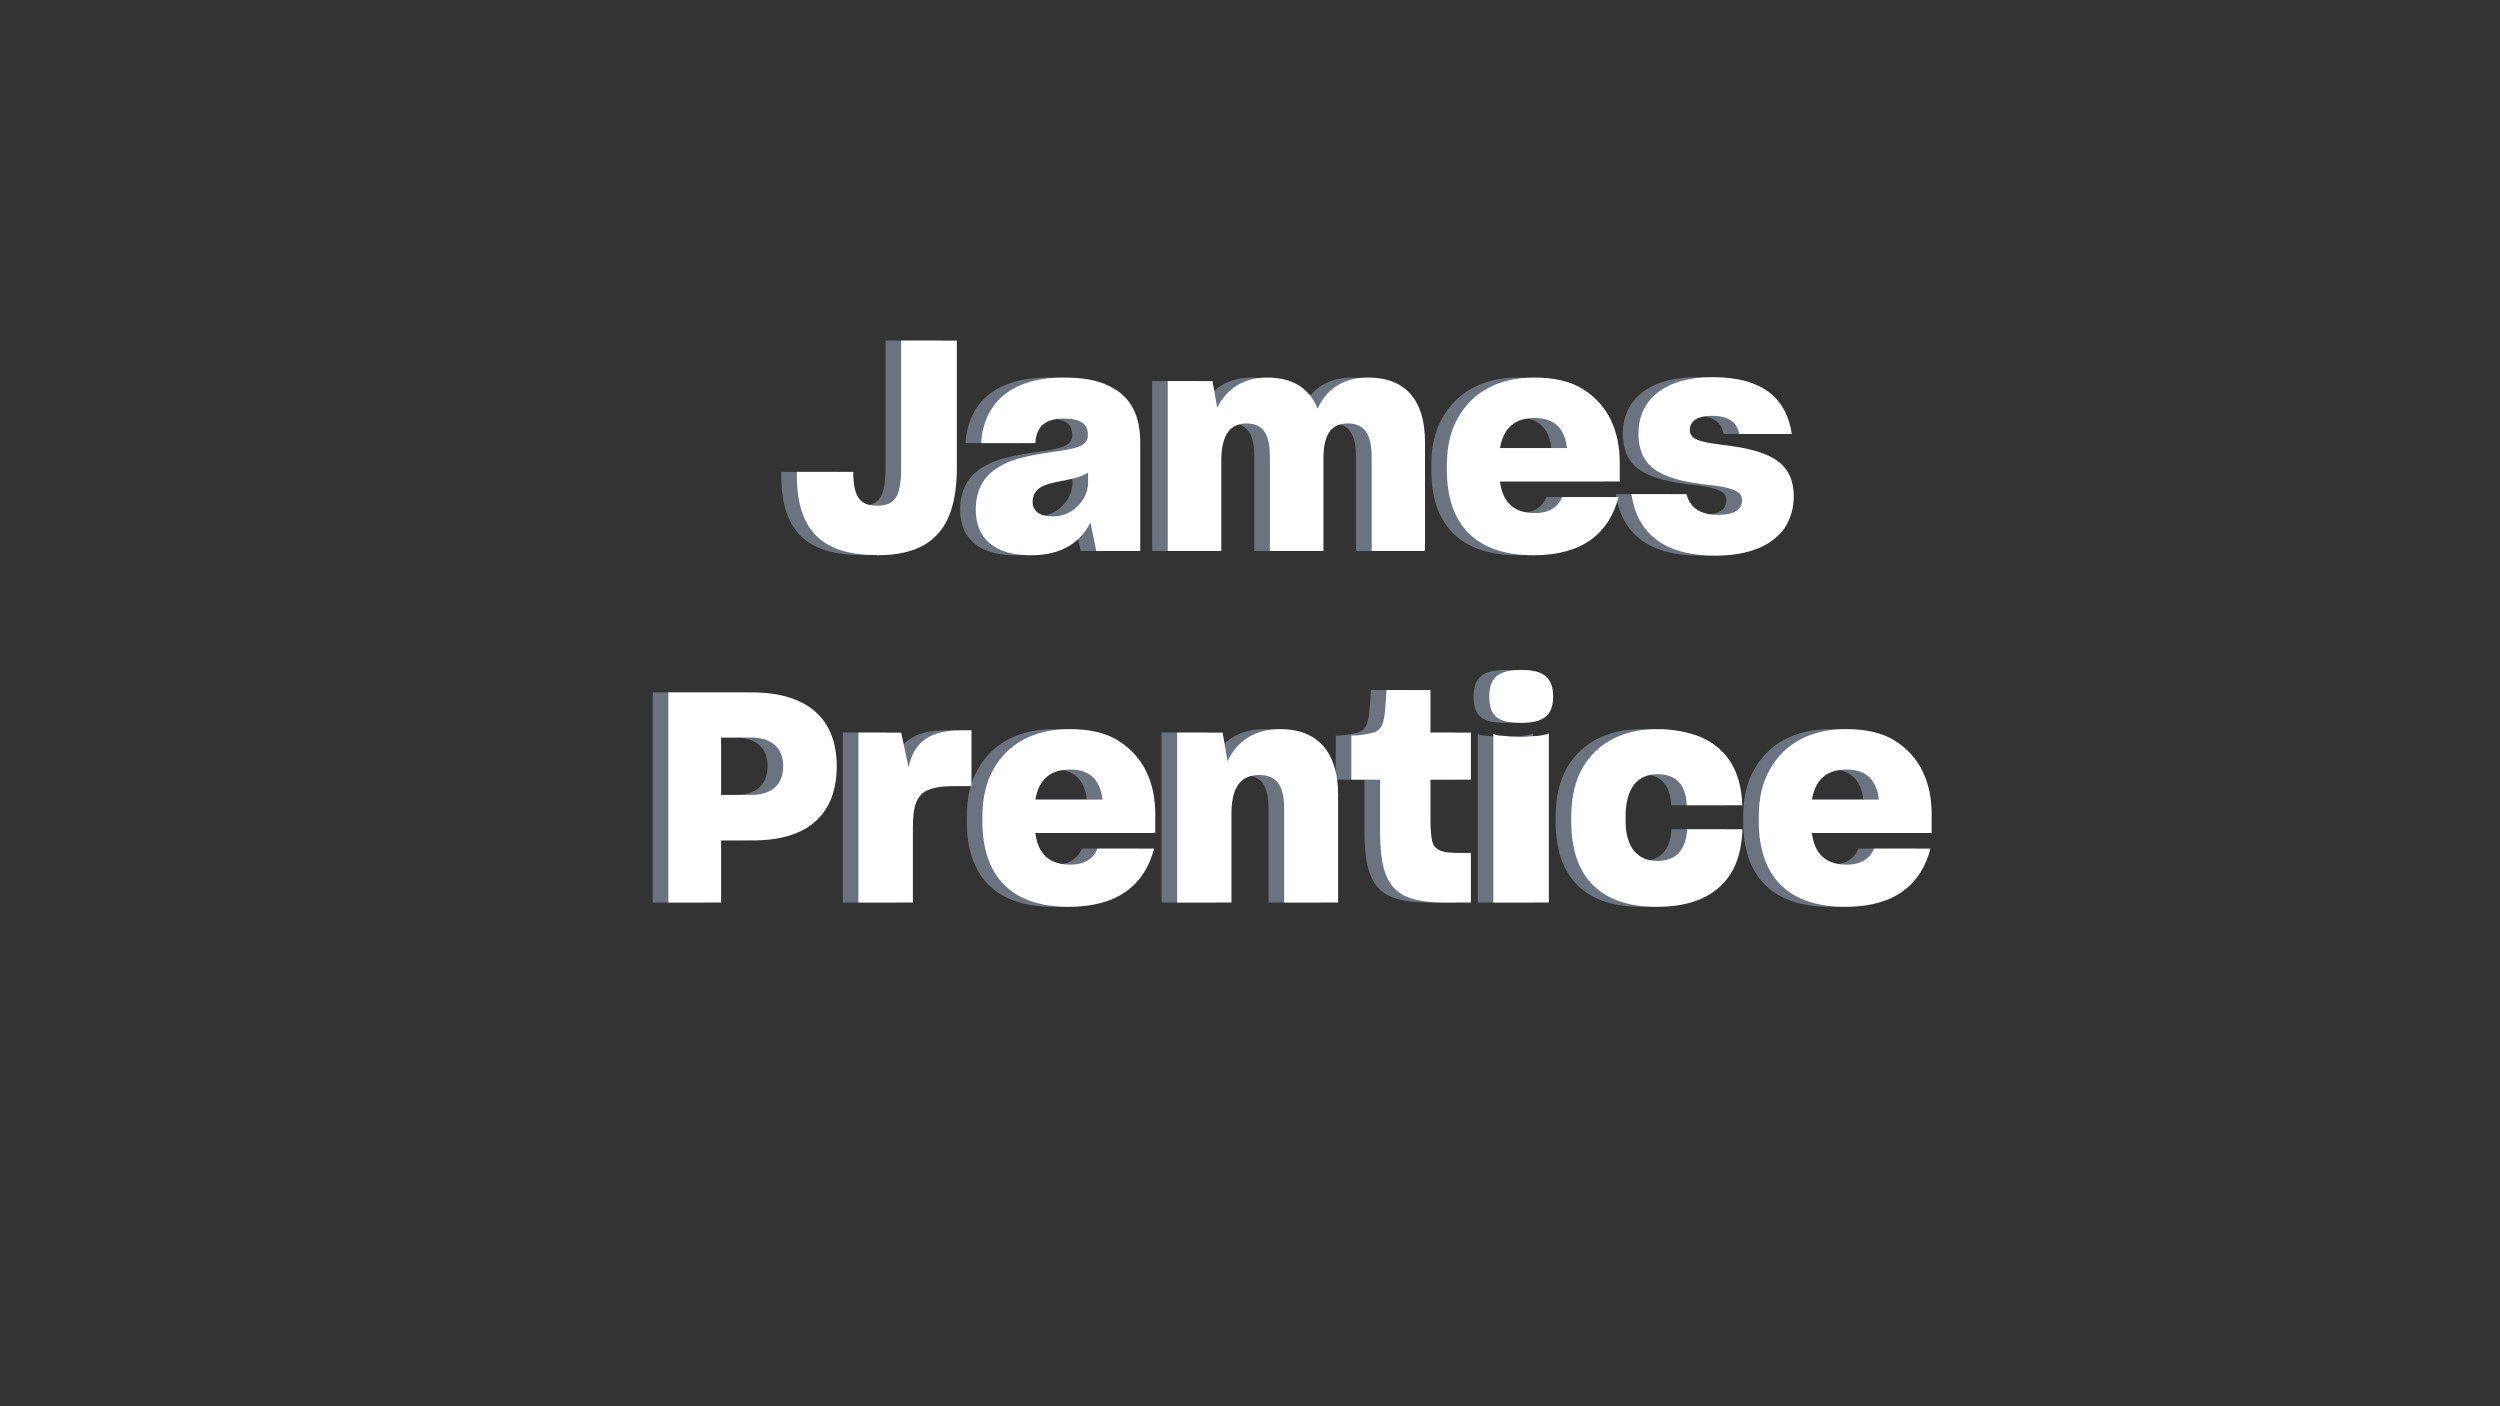 <svg version="1.2" xmlns="http://www.w3.org/2000/svg" viewBox="0 0 1280 720" width="1280" height="720">
	<rect x="0" y="0" width="1280" height="720" fill="#333333" stroke="none"/>
	<title>jamesp</title>
	<style>
		.s0 { fill: #6b7280 } 
		.s1 { fill: #ffffff } 
	</style>
	<path id="James Prentice" class="s0" aria-label="James
Prentice"  d="m441.1 284.3c27.1-0.1 40.8-12.6 40.8-44.8v-65.1h-28.5v64.8c0 15.3-3.3 19.7-12.3 19.7-8.7 0-11.7-4.4-12.2-14.9v-2.4h-28.9v3c0.4 29 15 39.6 41.1 39.6zm109.2-16.8l3 14.6h22.5v-55.5c0-13.5-4.5-23.7-16.2-29.1-5.7-2.9-13.4-4.2-23-4.2-27.3 0-40.9 13.3-42.3 33.6h27.8c0.4-8.4 5.1-12.6 14.5-12.6 9.5 0 12.4 3.3 12.4 8.4 0 5.7-5.5 7-18.7 8.8-9.4 1.4-15.4 2.6-20.2 4.4-2.4 0.7-4.7 2.1-7.1 3.4-7 4.4-11.4 11-11.4 21.7 0 14.3 9.2 23.3 28.1 23.3 16.3 0 25.6-6.8 30.6-16.8zm-19.5-3.1c-6.6 0-10.1-2.7-10.1-7.7 0-2.8 1.3-5.1 3.6-6.9 2.9-1.8 5.6-2.5 13.1-3.9 5.2-1 9.1-2.1 11.7-4v5.2c0 5.7-3.3 11.3-8.7 14.7-2.9 1.8-6 2.6-9.6 2.6zm86.5 17.7v-46.1c0-11.7 3.5-19.2 12.9-19.2 9.6 0 12 7.2 12 17.3v48h27.4v-47.4c0-10.7 3-17.9 12.4-17.9 9.6 0 12.3 6.9 12.3 17.6v47.7h27.3v-55.8c0-21.2-9.8-33-29.1-33-12.9 0-21.3 6-25.9 15.9-4.1-10.2-12.4-15.9-25.9-15.9-12.2 0-20.8 6-25.5 15.4l-2.4-13.6h-22.9v87zm203.4-27.6h-28.9c-2 4.9-6.3 8.2-14 8.2-10.6 0-16.5-5.4-17.8-16.2h61.3v-9.7c0-15.9-5.8-29.4-18.7-37.5-6.5-4.1-14.9-6-25.1-6-18.1 0-31.6 7.3-39.1 20.8-3.8 6.6-5.6 14.6-5.6 24v2.6c0 27 14 43.6 44.3 43.6 25.5 0 38.8-11.5 43.6-29.8zm-42.9-40.5c10.2 0 15.3 5.5 16.5 15.4h-34.3c1.8-10.5 7.8-15.4 17.8-15.4zm92.4 70.5c18.2 0 29.9-5.7 35.9-14.7 2.8-4.7 4.3-9.8 4.3-15.6 0-10.2-4.3-16.2-10.8-19.8-6.6-3.6-14.5-5.1-22.2-6.2-12.9-1.6-20.2-2.5-20.2-7.9 0-4.2 3-7.4 11.4-7.4 8.1 0 12.7 3 13.9 9.3h26.9c-2.6-17.5-14.1-29.1-40.5-29.1-24.8 0-38 11.7-38 28.8 0 10.5 4.2 16.5 10.8 20 6.5 3.6 14.4 4.9 21.9 6 7.2 0.7 13.8 1.6 17.4 3.6 2 1 2.9 2.5 2.9 4.5 0 4.8-3.6 7.6-12.3 7.6-9 0-14.3-3.6-16.1-10.6h-28.2c2.9 20.1 16.8 31.5 42.9 31.5zm-509 145.8h16c29.7 0.1 43.2-14.4 43.2-38.1 0-23-13.6-37.7-43.6-37.7h-42.6v107.6h27zm0-52.7h15.1c10.8 0 16.7 5.3 16.7 14.6 0 9.9-6.3 14.8-16.5 14.8h-15.3zm70.3 84.5h27.9v-38.6c0-10.5 1.8-16.3 7.5-18.9 3-1.3 7.1-2.1 12.3-2.1h10.2v-28.6h-4.9c-15.8 0-24.5 5.4-27.3 19l-3.8-17.8h-21.9zm151.4-27.6h-29c-1.9 4.9-6.3 8.2-13.9 8.2-10.7 0-16.5-5.4-17.9-16.2h61.4v-9.7c0-15.9-5.9-29.4-18.8-37.5-6.4-4.1-14.8-6-25-6-18.2 0-31.7 7.3-39.2 20.8-3.7 6.6-5.5 14.6-5.5 24v2.6c0 27 13.9 43.6 44.2 43.6 25.5 0 38.9-11.5 43.7-29.8zm-42.9-40.5c10.2 0 15.3 5.5 16.5 15.4h-34.4c1.8-10.5 7.8-15.4 17.9-15.4zm82.5 68.1v-45.5c0-12 3.7-19.8 14.2-19.8 10.1 0 12.8 6.9 12.8 17.7v47.6h27.6v-55.4c0-21.1-10.1-33.4-29.6-33.4-13.5 0-22.3 6.4-27 16.5l-2.5-14.7h-23.3v87zm122.6 0v-25.4h-5.6c-8.7 0-12.4-0.9-14.1-5.5-0.6-2.4-1-6.2-1-11.1v-20.9h20.7v-24.1h-20.7v-21.8h-22.5c-0.2 3.6-0.5 8.3-0.9 11.9-0.8 7.5-2.9 9.7-8.6 10.5-3 0.6-5.1 0.9-8.5 0.9v22.6h14.7v26.3c0 18.1 3 28.3 12.4 33.1 4.8 2.3 11.4 3.5 20.3 3.5zm25.8-92c11.2 0 16.3-3.6 16.3-13.5 0-10.2-5.5-13.6-16.3-13.6-11.1 0-16.4 3.4-16.4 13.6 0 10.2 4.4 13.5 16.4 13.5zm-14.3 5.6v86.4h28.4v-86.6c-1.1 0.6-4.8 1.4-8.9 1.5-1.9 0.2-3.6 0.3-5.2 0.3-3 0-7.5-0.3-11-0.7-1.8-0.2-2.7-0.5-3.3-0.9zm83.7 88.6c17.1 0 30.2-5.1 37.7-16.8 3.7-5.7 5.7-13.2 6.1-22.2v-0.7h-28.3v0.3c-0.8 11.1-6.3 15.9-15.3 15.9-9.9 0-16.2-6.9-16.2-20.4v-2.4c0-14.7 6.3-21.6 16.3-21.6 9 0 14.3 4.6 15 15.3v0.6h28.4v-0.5c-0.6-17.8-8.4-28.8-21.3-34.5-6.5-2.5-13.8-4-22.2-4-17.1 0-30.6 6.7-38.3 19.9-3.7 6.6-5.7 14.9-5.7 24.8v2.7c0 29.1 15.6 43.6 43.8 43.6zm140.1-29.8h-28.9c-2 4.9-6.3 8.2-14 8.2-10.6 0-16.5-5.4-17.8-16.2h61.3v-9.7c0-15.9-5.8-29.4-18.7-37.5-6.5-4.1-14.9-6-25.1-6-18.1 0-31.6 7.3-39.1 20.8-3.8 6.6-5.6 14.6-5.6 24v2.6c0 27 14 43.6 44.3 43.6 25.5 0 38.8-11.5 43.6-29.8zm-42.9-40.5c10.2 0 15.3 5.5 16.5 15.4h-34.3c1.8-10.5 7.8-15.4 17.8-15.4z"/>
	<path id="James Prentice" class="s1" aria-label="James
Prentice"  d="m449.1 284.3c27.1-0.1 40.8-12.6 40.8-44.8v-65.1h-28.5v64.8c0 15.3-3.3 19.7-12.3 19.7-8.7 0-11.7-4.4-12.2-14.9v-2.4h-28.9v3c0.4 29 15 39.6 41.1 39.6zm109.2-16.8l3 14.6h22.5v-55.5c0-13.5-4.5-23.7-16.2-29.1-5.7-2.9-13.4-4.2-23-4.2-27.3 0-40.9 13.3-42.3 33.6h27.8c0.4-8.4 5.1-12.6 14.5-12.6 9.5 0 12.4 3.3 12.4 8.4 0 5.7-5.5 7-18.7 8.8-9.4 1.4-15.4 2.6-20.2 4.4-2.4 0.7-4.6 2.1-7.1 3.4-7 4.4-11.4 11-11.4 21.7 0 14.3 9.2 23.3 28.1 23.3 16.3 0 25.6-6.8 30.6-16.8zm-19.5-3.1c-6.6 0-10.1-2.7-10.1-7.7 0-2.8 1.3-5.1 3.6-6.9 2.9-1.8 5.6-2.5 13.1-3.9 5.2-1 9.1-2.1 11.7-4v5.2c0 5.7-3.3 11.3-8.7 14.7-2.9 1.8-6 2.6-9.6 2.6zm86.5 17.7v-46.1c0-11.7 3.5-19.2 12.9-19.2 9.6 0 12 7.2 12 17.3v48h27.4v-47.4c0-10.7 3-17.9 12.4-17.9 9.6 0 12.3 6.9 12.3 17.6v47.7h27.3v-55.8c0-21.2-9.8-33-29.1-33-12.9 0-21.3 6-25.9 15.9-4.1-10.2-12.4-15.9-25.9-15.9-12.2 0-20.8 6-25.5 15.4l-2.4-13.6h-22.9v87zm203.4-27.6h-28.9c-2 4.9-6.3 8.2-14 8.2-10.6 0-16.5-5.4-17.8-16.2h61.3v-9.7c0-15.9-5.8-29.4-18.7-37.5-6.5-4.1-14.9-6-25.1-6-18.1 0-31.6 7.3-39.1 20.8-3.8 6.6-5.6 14.6-5.6 24v2.6c0 27 14 43.6 44.3 43.6 25.5 0 38.8-11.5 43.6-29.8zm-42.9-40.5c10.2 0 15.3 5.5 16.5 15.4h-34.3c1.8-10.5 7.8-15.4 17.8-15.4zm92.4 70.5c18.2 0 29.9-5.7 35.9-14.7 2.8-4.7 4.3-9.8 4.3-15.6 0-10.2-4.3-16.2-10.8-19.8-6.6-3.6-14.5-5.1-22.2-6.2-12.9-1.6-20.2-2.5-20.2-7.9 0-4.2 3-7.4 11.4-7.4 8.1 0 12.7 3 13.9 9.3h26.9c-2.6-17.5-14.1-29.1-40.5-29.1-24.8 0-38 11.7-38 28.8 0 10.5 4.2 16.5 10.8 20 6.5 3.6 14.4 4.9 21.9 6 7.2 0.7 13.8 1.6 17.4 3.6 2 1 2.9 2.5 2.9 4.5 0 4.8-3.6 7.6-12.3 7.6-9 0-14.3-3.6-16.1-10.6h-28.2c2.9 20.1 16.8 31.5 42.9 31.5zm-509 145.8h16c29.7 0.1 43.2-14.4 43.2-38.1 0-23-13.6-37.7-43.6-37.7h-42.6v107.6h27zm0-52.7h15.1c10.8 0 16.7 5.3 16.7 14.6 0 9.9-6.3 14.8-16.5 14.8h-15.3zm70.3 84.5h27.9v-38.6c0-10.5 1.8-16.3 7.5-18.9 3-1.3 7.1-2.1 12.3-2.1h10.2v-28.6h-4.9c-15.8 0-24.5 5.4-27.3 19l-3.8-17.8h-21.9zm151.4-27.6h-29c-1.9 4.9-6.3 8.2-13.9 8.2-10.7 0-16.5-5.4-17.9-16.2h61.4v-9.7c0-15.9-5.9-29.4-18.8-37.5-6.4-4.1-14.8-6-25-6-18.2 0-31.7 7.3-39.2 20.8-3.7 6.6-5.5 14.6-5.5 24v2.6c0 27 13.9 43.6 44.2 43.6 25.5 0 38.9-11.5 43.7-29.8zm-42.9-40.5c10.2 0 15.3 5.5 16.5 15.4h-34.4c1.8-10.5 7.8-15.4 17.9-15.4zm82.5 68.1v-45.5c0-12 3.7-19.8 14.2-19.8 10.1 0 12.8 6.9 12.8 17.7v47.6h27.6v-55.4c0-21.1-10.1-33.4-29.6-33.4-13.5 0-22.3 6.4-27 16.5l-2.5-14.7h-23.3v87zm122.6 0v-25.4h-5.6c-8.7 0-12.4-0.9-14.1-5.5-0.6-2.4-1-6.2-1-11.1v-20.9h20.7v-24.1h-20.7v-21.8h-22.5c-0.2 3.6-0.5 8.3-0.9 11.9-0.8 7.5-2.9 9.7-8.6 10.5-3 0.6-5.1 0.9-8.5 0.9v22.6h14.7v26.3c0 18.1 3 28.3 12.4 33.1 4.8 2.3 11.4 3.5 20.3 3.5zm25.8-92c11.2 0 16.3-3.6 16.3-13.5 0-10.2-5.5-13.6-16.3-13.6-11.1 0-16.4 3.4-16.4 13.6 0 10.2 4.4 13.5 16.4 13.5zm-14.3 5.6v86.4h28.4v-86.6c-1.1 0.6-4.8 1.4-8.9 1.5-1.9 0.2-3.6 0.3-5.2 0.3-3 0-7.5-0.3-11-0.7-1.8-0.2-2.7-0.5-3.3-0.9zm83.7 88.6c17.1 0 30.2-5.1 37.7-16.8 3.7-5.7 5.7-13.2 6.1-22.2v-0.7h-28.3v0.3c-0.8 11.1-6.3 15.9-15.3 15.9-9.9 0-16.2-6.9-16.2-20.4v-2.4c0-14.7 6.3-21.6 16.3-21.6 9 0 14.3 4.6 15 15.3v0.6h28.4v-0.5c-0.6-17.8-8.4-28.8-21.3-34.5-6.5-2.5-13.8-4-22.2-4-17.1 0-30.6 6.7-38.3 19.9-3.7 6.6-5.7 14.9-5.7 24.8v2.7c0 29.1 15.6 43.6 43.8 43.6zm140.1-29.8h-28.9c-2 4.9-6.3 8.2-14 8.2-10.6 0-16.5-5.4-17.8-16.2h61.3v-9.7c0-15.9-5.8-29.4-18.7-37.5-6.5-4.1-14.9-6-25.1-6-18.1 0-31.6 7.3-39.1 20.8-3.8 6.6-5.6 14.6-5.6 24v2.6c0 27 14 43.6 44.3 43.6 25.5 0 38.8-11.5 43.6-29.8zm-42.9-40.5c10.2 0 15.3 5.5 16.5 15.4h-34.3c1.8-10.5 7.8-15.4 17.8-15.4z"/>
</svg>